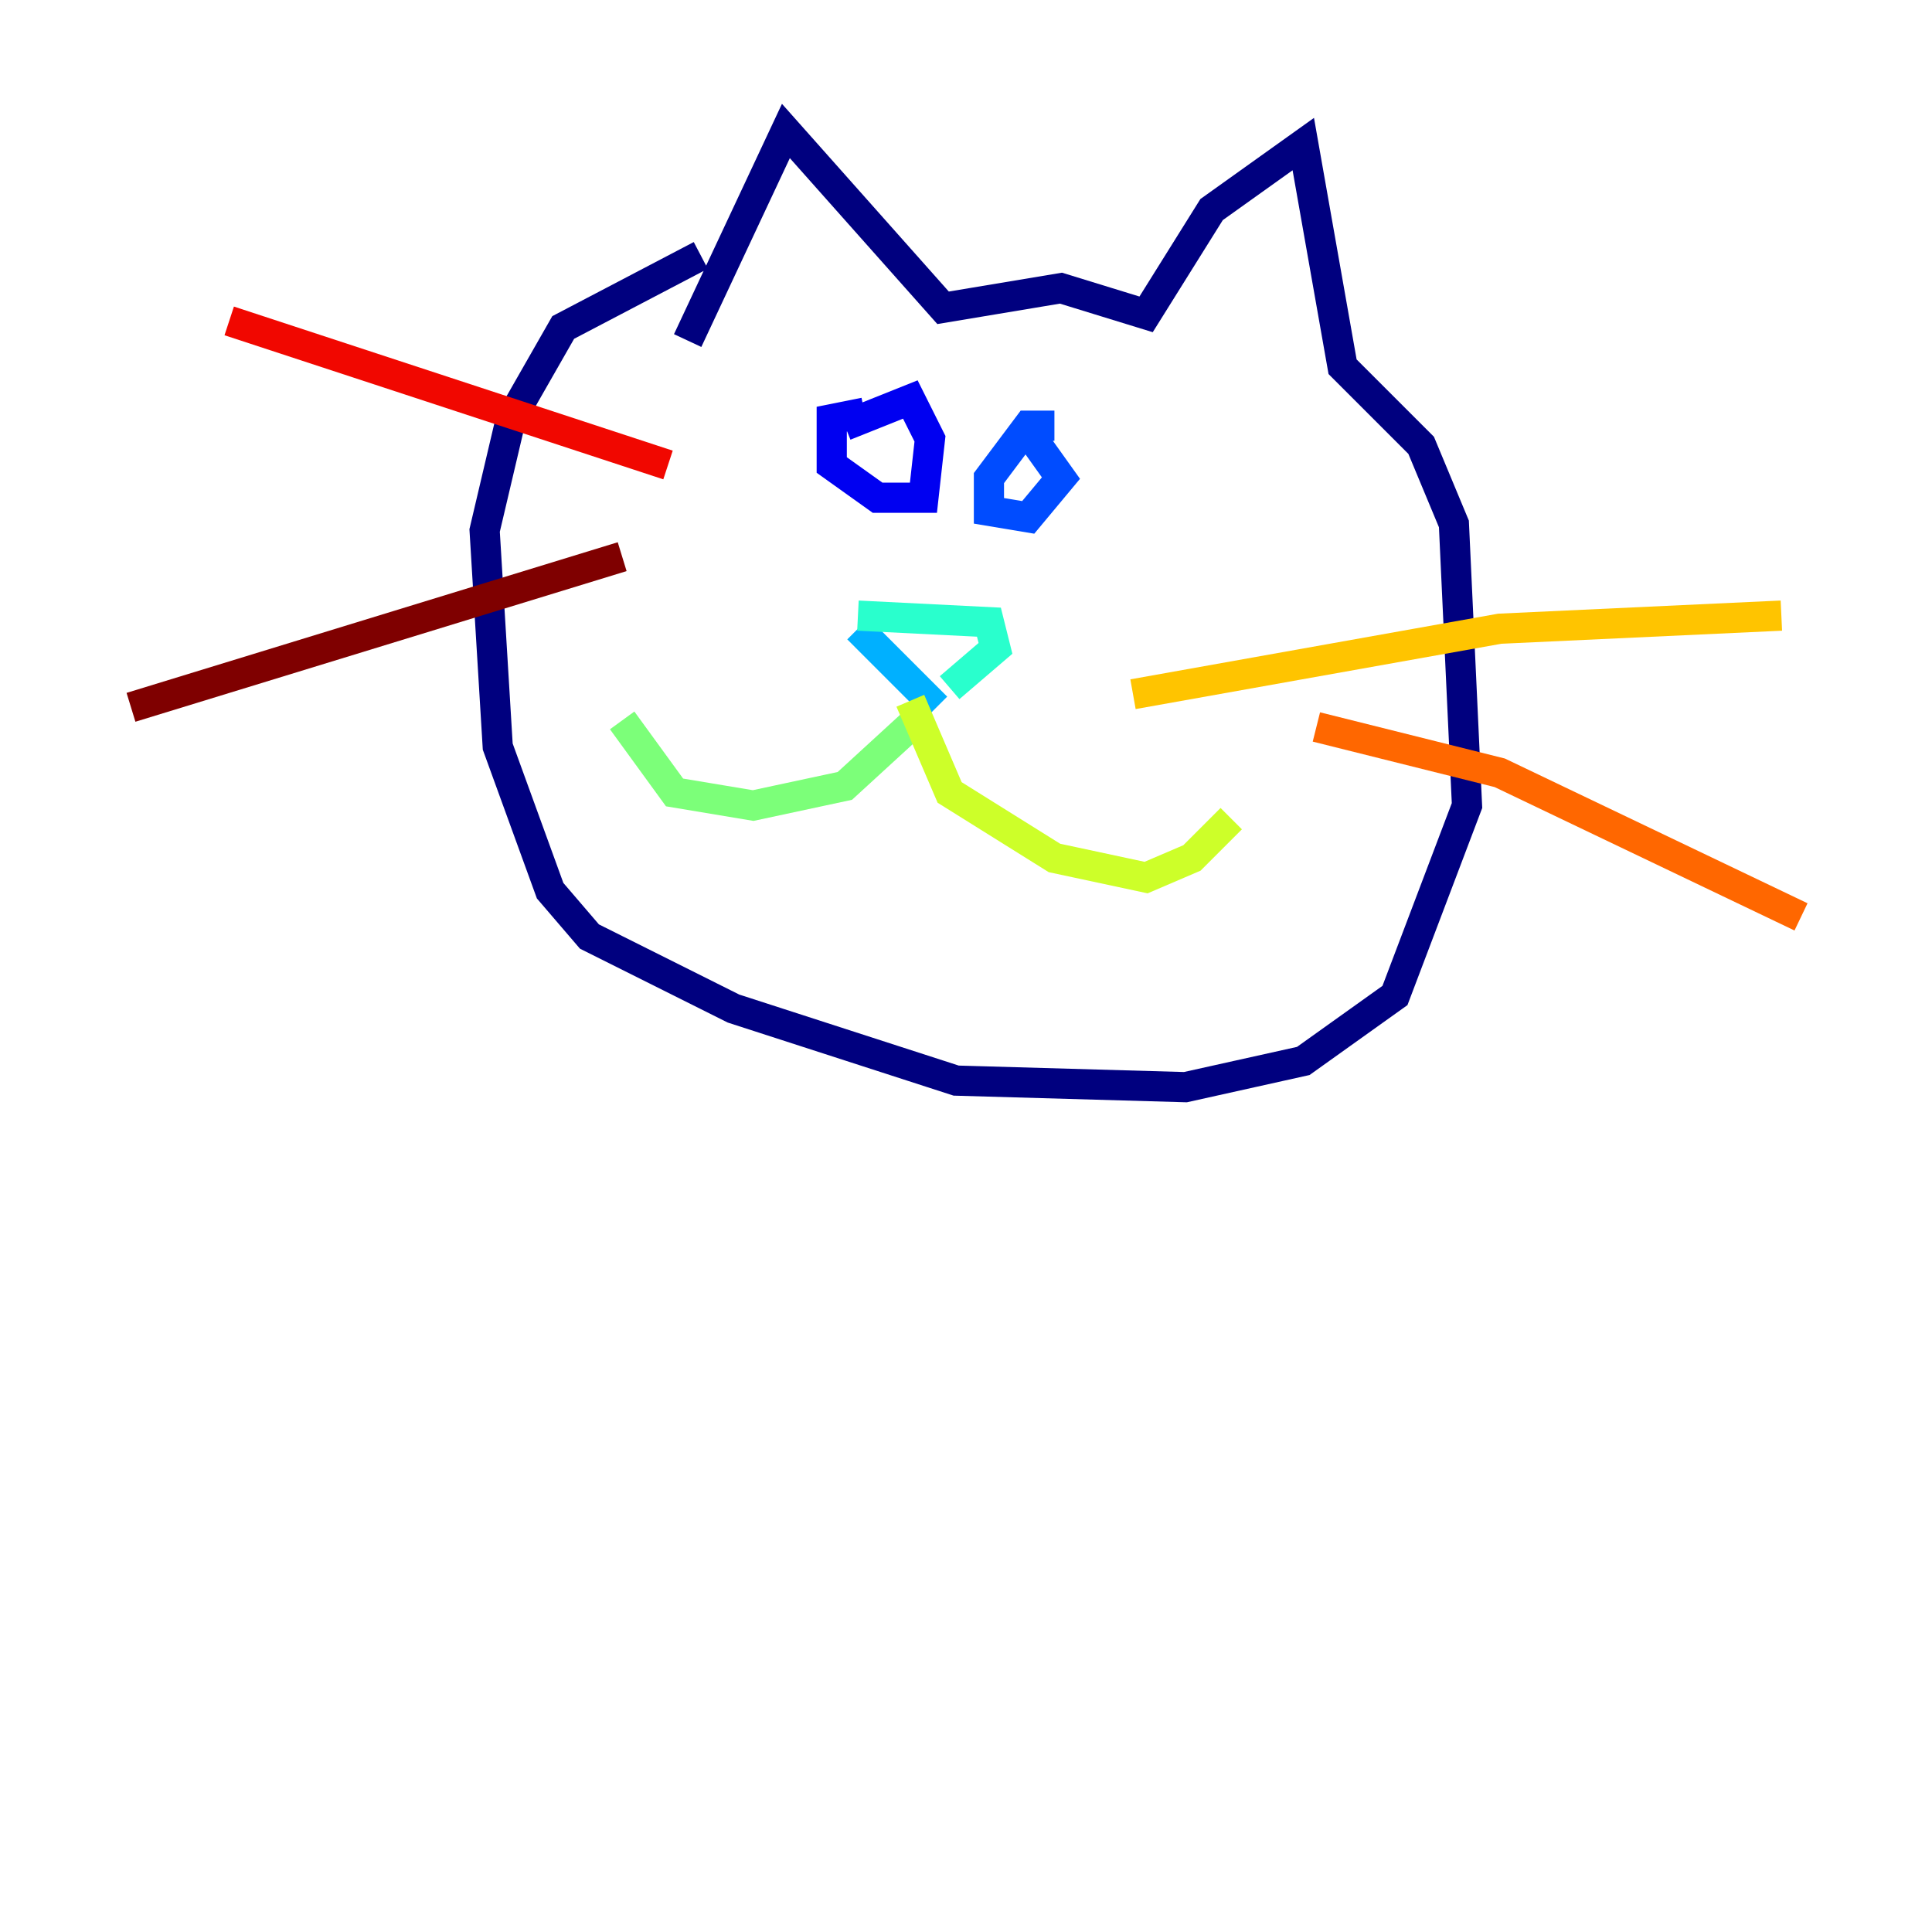 <?xml version="1.0" encoding="utf-8" ?>
<svg baseProfile="tiny" height="128" version="1.2" viewBox="0,0,128,128" width="128" xmlns="http://www.w3.org/2000/svg" xmlns:ev="http://www.w3.org/2001/xml-events" xmlns:xlink="http://www.w3.org/1999/xlink"><defs /><polyline fill="none" points="45.559,22.563 52.068,8.678 62.481,20.393 70.291,19.091 75.932,20.827 80.271,13.885 86.346,9.546 88.949,24.298 94.156,29.505 96.325,34.712 97.193,53.37 92.42,65.953 86.346,70.291 78.536,72.027 63.349,71.593 48.597,66.82 39.051,62.047 36.447,59.01 32.976,49.464 32.108,35.146 33.844,27.77 37.315,21.695 46.427,16.922" stroke="#00007f" stroke-width="2" /><polyline fill="none" points="57.275,27.336 55.105,27.77 55.105,30.807 58.142,32.976 61.18,32.976 61.614,29.071 60.312,26.468 55.973,28.203" stroke="#0000f1" stroke-width="2" /><polyline fill="none" points="69.858,28.203 68.122,28.203 65.519,31.675 65.519,33.844 68.122,34.278 70.291,31.675 68.122,28.637" stroke="#004cff" stroke-width="2" /><polyline fill="none" points="56.841,41.654 62.047,46.861" stroke="#00b0ff" stroke-width="2" /><polyline fill="none" points="56.841,40.786 65.519,41.22 65.953,42.956 62.915,45.559" stroke="#29ffcd" stroke-width="2" /><polyline fill="none" points="61.18,47.295 55.973,52.068 49.898,53.37 44.691,52.502 41.22,47.729" stroke="#7cff79" stroke-width="2" /><polyline fill="none" points="60.312,46.427 62.915,52.502 69.858,56.841 75.932,58.142 78.969,56.841 81.573,54.237" stroke="#cdff29" stroke-width="2" /><polyline fill="none" points="75.064,45.993 99.363,41.654 118.02,40.786" stroke="#ffc400" stroke-width="2" /><polyline fill="none" points="87.214,48.163 99.363,51.2 119.322,60.746" stroke="#ff6700" stroke-width="2" /><polyline fill="none" points="44.258,30.807 15.186,21.261" stroke="#f10700" stroke-width="2" /><polyline fill="none" points="41.22,36.881 8.678,46.861" stroke="#7f0000" stroke-width="2" /></svg>